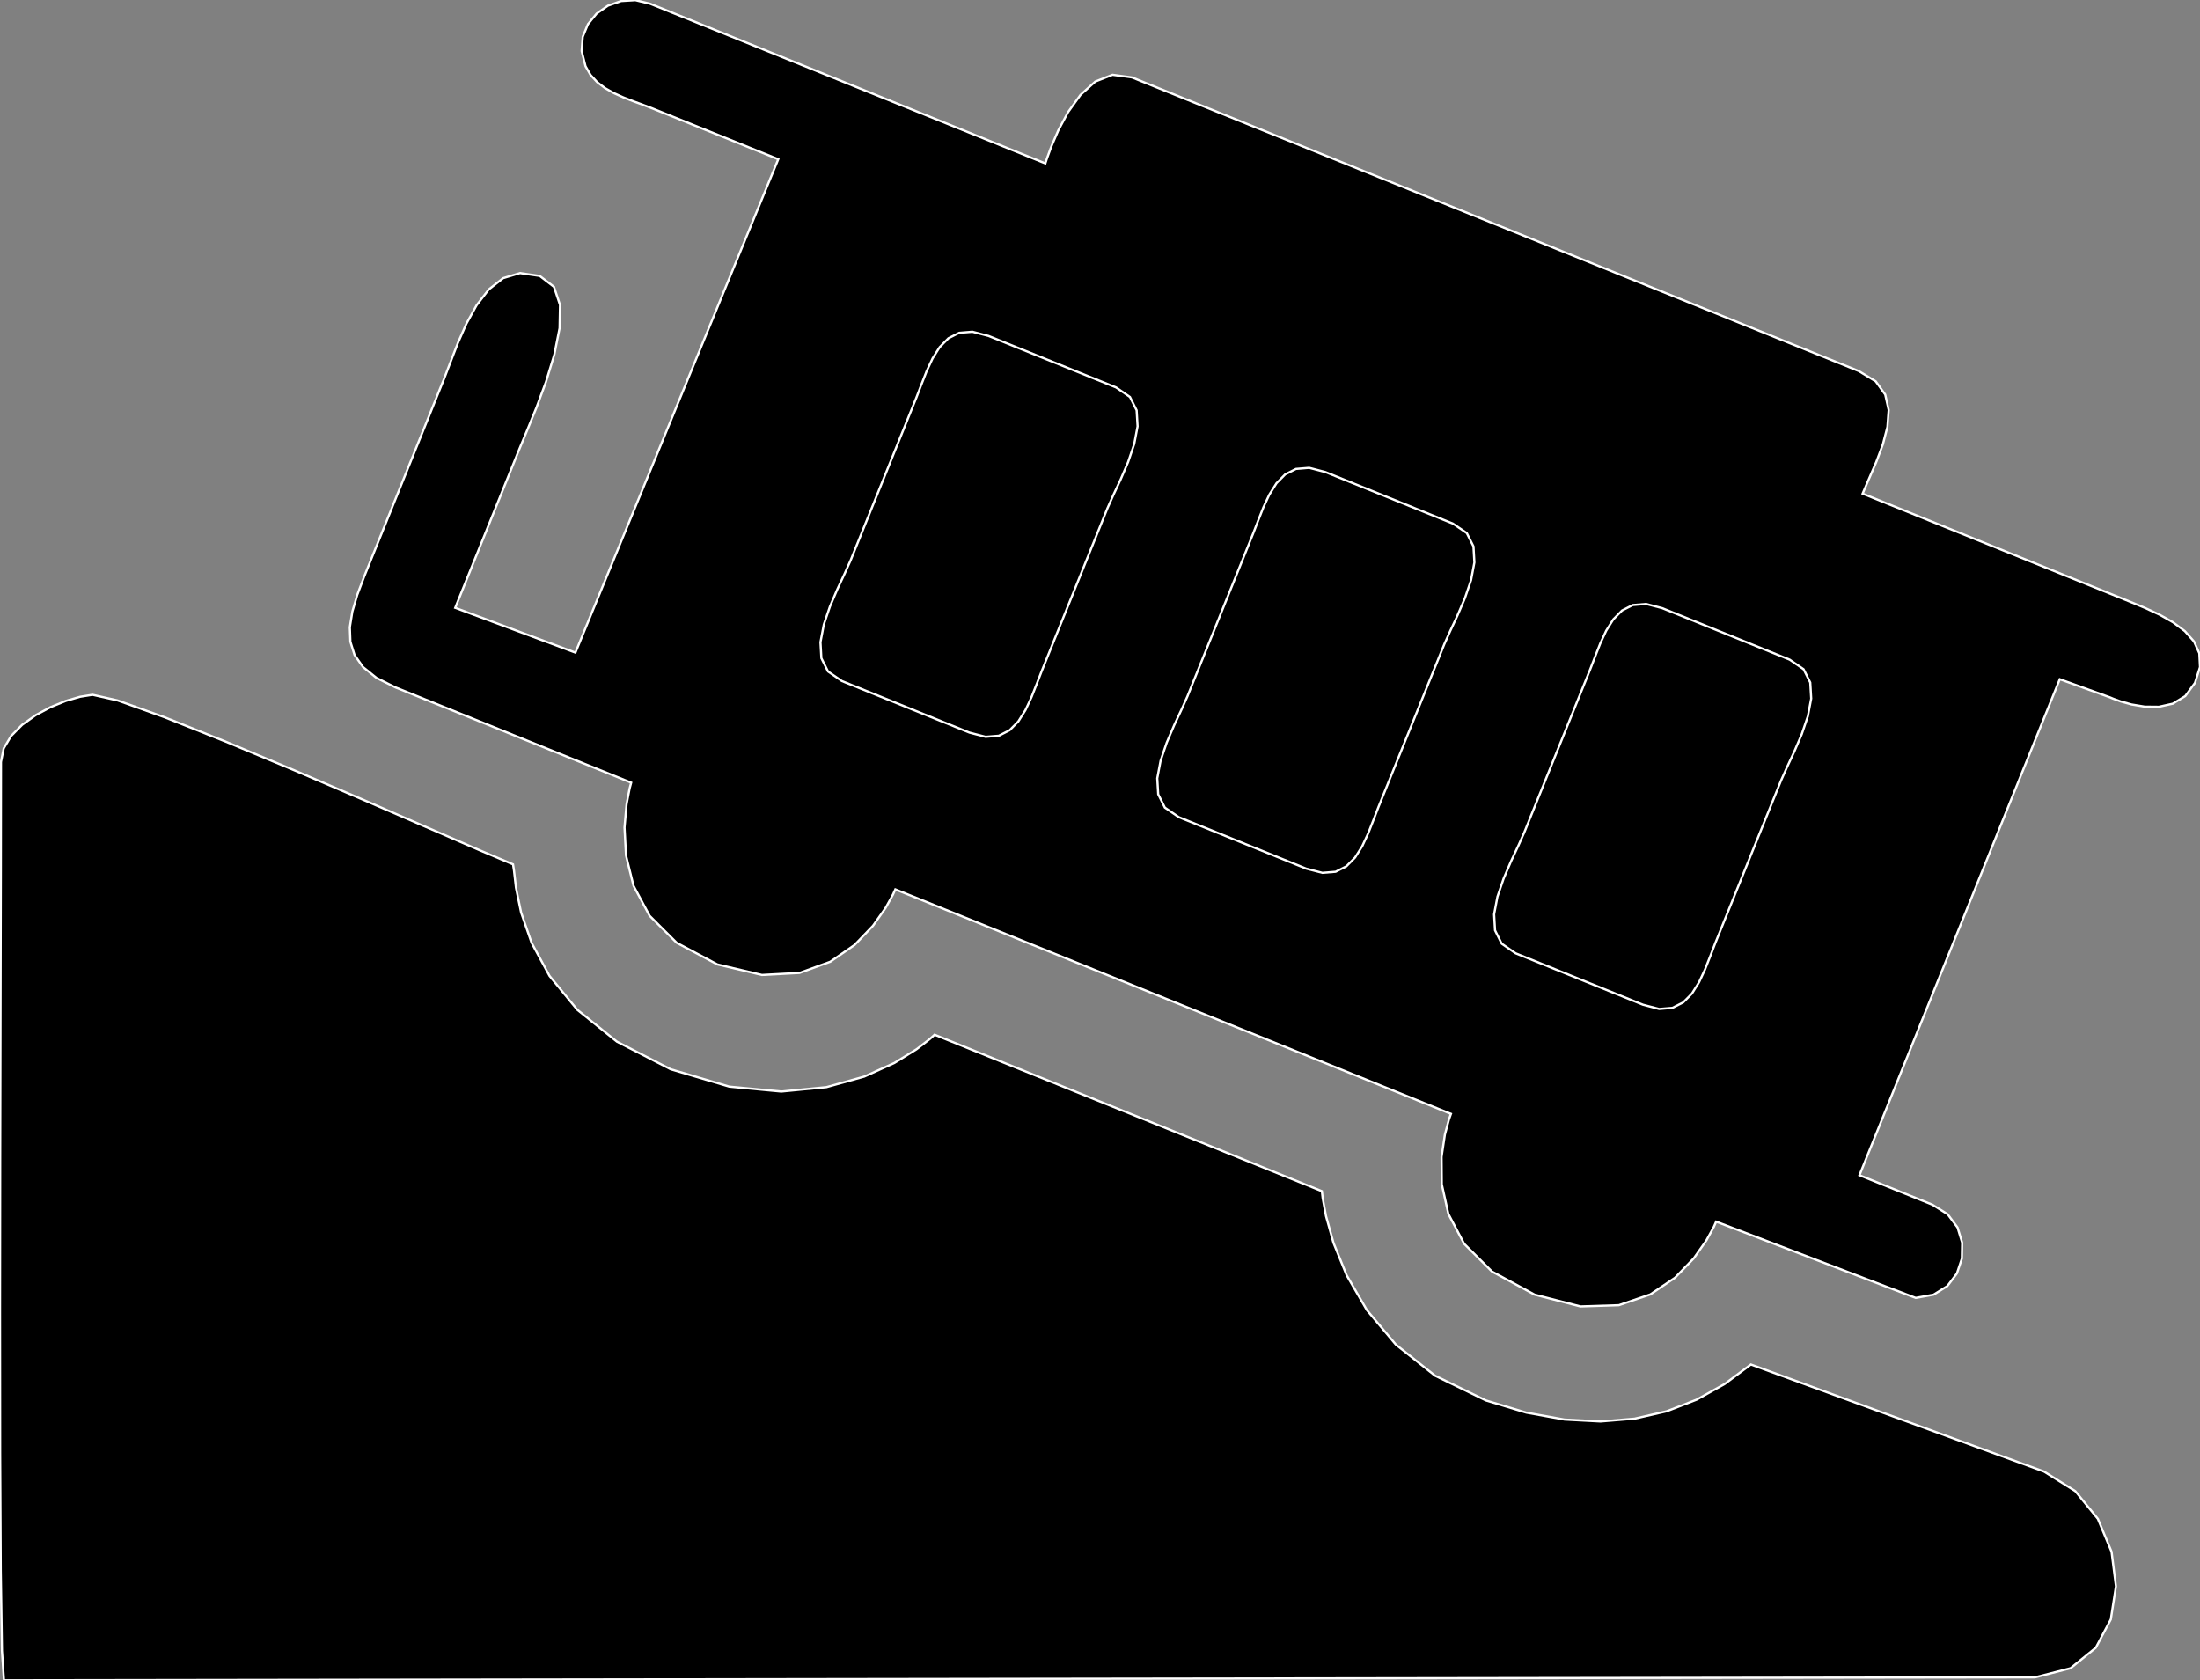 <?xml version="1.0" encoding="utf-8" ?>
<svg baseProfile="full" height="76.361" version="1.1" width="99.984" xmlns="http://www.w3.org/2000/svg" xmlns:ev="http://www.w3.org/2001/xml-events" xmlns:xlink="http://www.w3.org/1999/xlink"><rect width="100%" height="100%" fill="#808080" stroke="none"/><defs><clipPath /></defs><polygon points="92.895,66.875 92.895,66.875 94.315,67.763 94.315,67.763 95.343,69.026 95.343,69.026 95.964,70.518 95.964,70.518 96.164,72.089 96.164,72.089 95.93,73.594 95.93,73.594 95.247,74.883 95.247,74.883 94.102,75.811 94.102,75.811 92.481,76.228 92.481,76.228 0.179,76.361 0.179,76.361 0.088,75.018 0.088,75.018 0.033,71.383 0.033,71.383 0.006,66.048 0.006,66.048 0.0,59.607 0.0,59.607 0.008,52.652 0.008,52.652 0.023,45.775 0.023,45.775 0.037,39.569 0.037,39.569 0.043,34.628 0.043,34.628 0.167,34.013 0.167,34.013 0.504,33.448 0.504,33.448 1.005,32.941 1.005,32.941 1.62,32.501 1.62,32.501 2.297,32.136 2.297,32.136 2.987,31.854 2.987,31.854 3.64,31.664 3.64,31.664 4.205,31.574 4.205,31.574 5.348,31.832 5.348,31.832 7.462,32.589 7.462,32.589 10.238,33.696 10.238,33.696 13.37,35.004 13.37,35.004 16.551,36.365 16.551,36.365 19.473,37.631 19.473,37.631 21.831,38.653 21.831,38.653 23.316,39.281 23.316,39.281 23.361,39.577 23.361,39.577 23.449,40.343 23.449,40.343 23.682,41.468 23.682,41.468 24.157,42.842 24.157,42.842 24.975,44.352 24.975,44.352 26.236,45.889 26.236,45.889 28.038,47.339 28.038,47.339 30.483,48.594 30.483,48.594 33.142,49.382 33.142,49.382 35.506,49.606 35.506,49.606 37.558,49.406 37.558,49.406 39.278,48.926 39.278,48.926 40.648,48.306 40.648,48.306 41.65,47.687 41.65,47.687 42.265,47.213 42.265,47.213 42.474,47.023 42.474,47.023 60.075,54.133 60.075,54.133 60.11,54.44 60.11,54.44 60.264,55.269 60.264,55.269 60.604,56.485 60.604,56.485 61.201,57.953 61.201,57.953 62.122,59.538 62.122,59.538 63.438,61.105 63.438,61.105 65.218,62.518 65.218,62.518 67.531,63.643 67.531,63.643 69.363,64.196 69.363,64.196 71.099,64.511 71.099,64.511 72.739,64.599 72.739,64.599 74.286,64.471 74.286,64.471 75.74,64.137 75.74,64.137 77.105,63.608 77.105,63.608 78.382,62.895 78.382,62.895 79.573,62.009 79.573,62.009" stroke="white" stroke-width="0.1" /><polygon points="99.756,31.032 99.756,31.032 99.314,31.633 99.314,31.633 98.748,31.978 98.748,31.978 98.115,32.119 98.115,32.119 97.47,32.113 97.47,32.113 96.87,32.013 96.87,32.013 96.373,31.874 96.373,31.874 96.032,31.75 96.032,31.75 95.907,31.697 95.907,31.697 93.611,30.866 93.611,30.866 84.508,53.408 84.508,53.408 84.605,53.448 84.605,53.448 84.871,53.555 84.871,53.555 85.266,53.715 85.266,53.715 85.751,53.911 85.751,53.911 86.289,54.128 86.289,54.128 86.84,54.351 86.84,54.351 87.365,54.563 87.365,54.563 87.825,54.749 87.825,54.749 88.516,55.183 88.516,55.183 88.963,55.78 88.963,55.78 89.175,56.474 89.175,56.474 89.162,57.194 89.162,57.194 88.934,57.874 88.934,57.874 88.502,58.444 88.502,58.444 87.875,58.836 87.875,58.836 87.063,58.982 87.063,58.982 77.994,55.518 77.994,55.518 77.887,55.758 77.887,55.758 77.552,56.369 77.552,56.369 76.971,57.192 76.971,57.192 76.127,58.064 76.127,58.064 75.0,58.825 75.0,58.825 73.572,59.314 73.572,59.314 71.826,59.37 71.826,59.37 69.742,58.833 69.742,58.833 67.805,57.783 67.805,57.783 66.543,56.526 66.543,56.526 65.825,55.168 65.825,55.168 65.525,53.817 65.525,53.817 65.515,52.58 65.515,52.58 65.666,51.563 65.666,51.563 65.851,50.874 65.851,50.874 65.941,50.621 65.941,50.621 40.691,40.418 40.691,40.418 40.583,40.654 40.583,40.654 40.25,41.257 40.25,41.257 39.674,42.072 39.674,42.072 38.84,42.941 38.84,42.941 37.732,43.707 37.732,43.707 36.334,44.215 36.334,44.215 34.629,44.307 34.629,44.307 32.602,43.828 32.602,43.828 30.754,42.846 30.754,42.846 29.522,41.616 29.522,41.616 28.792,40.255 28.792,40.255 28.45,38.879 28.45,38.879 28.382,37.606 28.382,37.606 28.475,36.552 28.475,36.552 28.614,35.834 28.614,35.834 28.685,35.568 28.685,35.568 17.96,31.233 17.96,31.233 17.104,30.803 17.104,30.803 16.498,30.313 16.498,30.313 16.114,29.766 16.114,29.766 15.924,29.163 15.924,29.163 15.899,28.505 15.899,28.505 16.013,27.794 16.013,27.794 16.237,27.033 16.237,27.033 16.543,26.222 16.543,26.222 17,25.089 17,25.089 17.458,23.957 17.458,23.957 17.915,22.824 17.915,22.824 18.373,21.692 18.373,21.692 18.83,20.56 18.83,20.56 19.288,19.428 19.288,19.428 19.745,18.295 19.745,18.295 20.202,17.163 20.202,17.163 20.481,16.436 20.481,16.436 20.808,15.592 20.808,15.592 21.197,14.71 21.197,14.71 21.661,13.871 21.661,13.871 22.213,13.155 22.213,13.155 22.866,12.642 22.866,12.642 23.634,12.41 23.634,12.41 24.531,12.541 24.531,12.541 25.177,13.037 25.177,13.037 25.451,13.86 25.451,13.86 25.431,14.915 25.431,14.915 25.194,16.108 25.194,16.108 24.817,17.344 24.817,17.344 24.378,18.528 24.378,18.528 23.954,19.565 23.954,19.565 23.622,20.362 23.622,20.362 20.688,27.622 20.688,27.622 26.151,29.658 26.151,29.658 35.37,7.236 35.37,7.236 29.611,4.912 29.611,4.912 29.201,4.756 29.201,4.756 28.769,4.597 28.769,4.597 28.329,4.426 28.329,4.426 27.9,4.232 27.9,4.232 27.497,4.004 27.497,4.004 27.137,3.731 27.137,3.731 26.836,3.403 26.836,3.403 26.61,3.01 26.61,3.01 26.434,2.319 26.434,2.319 26.483,1.673 26.483,1.673 26.721,1.097 26.721,1.097 27.115,0.616 27.115,0.616 27.628,0.258 27.628,0.258 28.227,0.047 28.227,0.047 28.877,0.008 28.877,0.008 29.543,0.168 29.543,0.168 47.508,7.427 47.508,7.427 47.575,7.218 47.575,7.218 47.773,6.675 47.773,6.675 48.097,5.925 48.097,5.925 48.542,5.095 48.542,5.095 49.105,4.313 49.105,4.313 49.78,3.705 49.78,3.705 50.563,3.398 50.563,3.398 51.448,3.519 51.448,3.519 53.067,4.174 53.067,4.174 56.824,5.692 56.824,5.692 62.008,7.787 62.008,7.787 67.908,10.171 67.908,10.171 73.816,12.557 73.816,12.557 79.02,14.66 79.02,14.66 82.81,16.191 82.81,16.191 84.477,16.864 84.477,16.864 85.246,17.331 85.246,17.331 85.678,17.932 85.678,17.932 85.835,18.633 85.835,18.633 85.778,19.4 85.778,19.4 85.57,20.199 85.57,20.199 85.271,20.993 85.271,20.993 84.944,21.75 84.944,21.75 84.65,22.433 84.65,22.433 96.832,27.356 96.832,27.356 97.48,27.625 97.48,27.625 98.136,27.929 98.136,27.929 98.756,28.278 98.756,28.278 99.295,28.681 99.295,28.681 99.709,29.149 99.709,29.149 99.953,29.69 99.953,29.69 99.984,30.315 99.984,30.315" stroke="white" stroke-width="0.1" /><polygon points="50.723,17.608 50.723,17.608 44.928,15.268 44.928,15.268 44.192,15.076 44.192,15.076 43.59,15.126 43.59,15.126 43.102,15.374 43.102,15.374 42.706,15.776 42.706,15.776 42.383,16.289 42.383,16.289 42.112,16.871 42.112,16.871 41.874,17.478 41.874,17.478 41.648,18.066 41.648,18.066 38.657,25.467 38.657,25.467 38.394,26.053 38.394,26.053 38.059,26.768 38.059,26.768 37.719,27.561 37.719,27.561 37.44,28.383 37.44,28.383 37.288,29.183 37.288,29.183 37.329,29.911 37.329,29.911 37.632,30.516 37.632,30.516 38.261,30.949 38.261,30.949 44.057,33.292 44.057,33.292 44.792,33.484 44.792,33.484 45.394,33.435 45.394,33.435 45.883,33.187 45.883,33.187 46.28,32.785 46.28,32.785 46.604,32.271 46.604,32.271 46.876,31.689 46.876,31.689 47.116,31.082 47.116,31.082 47.344,30.494 47.344,30.494 50.331,23.095 50.331,23.095 50.594,22.507 50.594,22.507 50.929,21.791 50.929,21.791 51.269,20.998 51.269,20.998 51.548,20.176 51.548,20.176 51.7,19.376 51.7,19.376 51.657,18.648 51.657,18.648 51.354,18.042 51.354,18.042" stroke="white" stroke-width="0.1" /><polygon points="66.029,23.793 66.029,23.793 60.235,21.452 60.235,21.452 59.5,21.26 59.5,21.26 58.898,21.31 58.898,21.31 58.409,21.557 58.409,21.557 58.013,21.96 58.013,21.96 57.689,22.474 57.689,22.474 57.417,23.056 57.417,23.056 57.178,23.663 57.178,23.663 56.95,24.251 56.95,24.251 53.963,31.652 53.963,31.652 53.7,32.238 53.7,32.238 53.365,32.953 53.365,32.953 53.025,33.747 53.025,33.747 52.746,34.569 52.746,34.569 52.594,35.369 52.594,35.369 52.637,36.097 52.637,36.097 52.94,36.702 52.94,36.702 53.571,37.134 53.571,37.134 59.363,39.475 59.363,39.475 60.098,39.666 60.098,39.666 60.7,39.617 60.7,39.617 61.189,39.37 61.189,39.37 61.585,38.969 61.585,38.969 61.909,38.456 61.909,38.456 62.18,37.874 62.18,37.874 62.419,37.267 62.419,37.267 62.646,36.678 62.646,36.678 65.639,29.277 65.639,29.277 65.901,28.692 65.901,28.692 66.236,27.977 66.236,27.977 66.576,27.183 66.576,27.183 66.856,26.36 66.856,26.36 67.007,25.559 67.007,25.559 66.965,24.831 66.965,24.831 66.661,24.225 66.661,24.225" stroke="white" stroke-width="0.1" /><polygon points="81.336,29.978 81.336,29.978 75.544,27.637 75.544,27.637 74.809,27.446 74.809,27.446 74.206,27.495 74.206,27.495 73.718,27.743 73.718,27.743 73.322,28.145 73.322,28.145 72.999,28.658 72.999,28.658 72.728,29.24 72.728,29.24 72.49,29.846 72.49,29.846 72.263,30.435 72.263,30.435 69.272,37.835 69.272,37.835 69.009,38.421 69.009,38.421 68.674,39.136 68.674,39.136 68.334,39.93 68.334,39.93 68.054,40.752 68.054,40.752 67.903,41.552 67.903,41.552 67.945,42.28 67.945,42.28 68.248,42.886 68.248,42.886 68.878,43.321 68.878,43.321 74.669,45.66 74.669,45.66 75.405,45.852 75.405,45.852 76.008,45.802 76.008,45.802 76.497,45.555 76.497,45.555 76.894,45.153 76.894,45.153 77.217,44.639 77.217,44.639 77.488,44.058 77.488,44.058 77.727,43.451 77.727,43.451 77.954,42.862 77.954,42.862 80.948,35.461 80.948,35.461 81.21,34.875 81.21,34.875 81.544,34.16 81.544,34.16 81.884,33.367 81.884,33.367 82.163,32.546 82.163,32.546 82.314,31.746 82.314,31.746 82.271,31.018 82.271,31.018 81.967,30.412 81.967,30.412" stroke="white" stroke-width="0.1" /></svg>